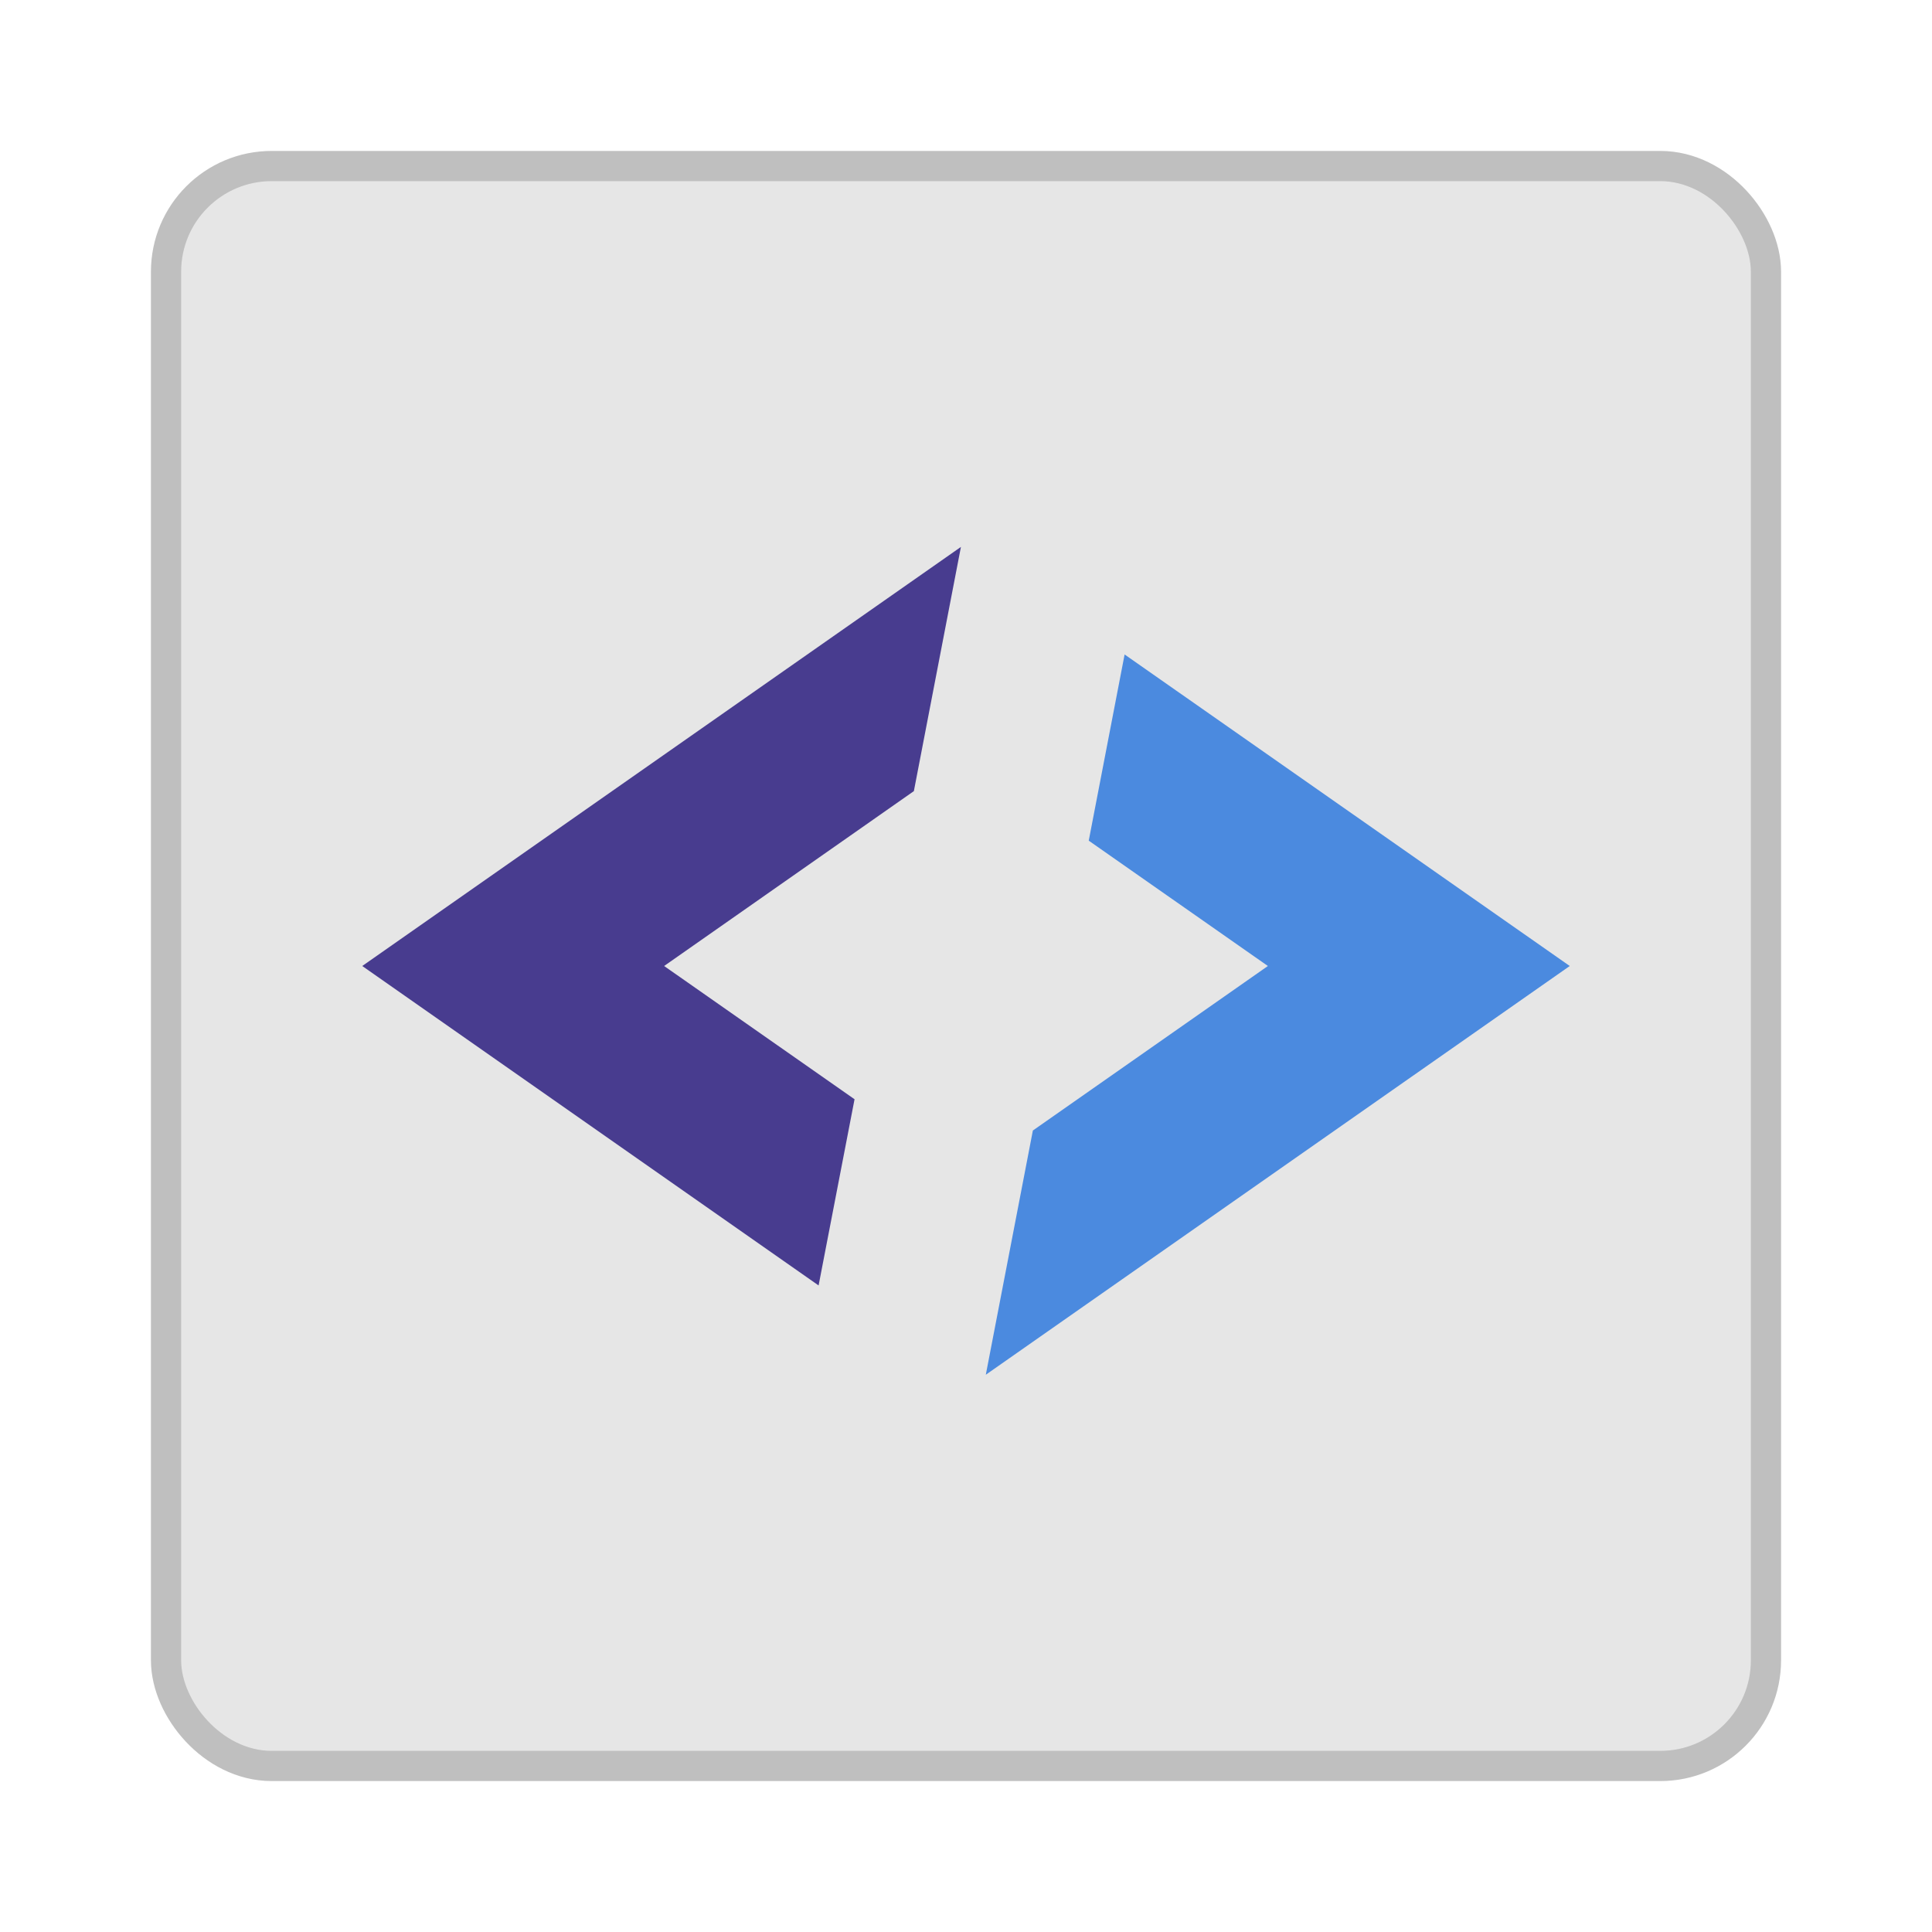 <svg xmlns="http://www.w3.org/2000/svg" width="64" height="64"><rect width="52" height="52" x="6" y="6" fill="#e6e6e6" stroke="#000" stroke-width="2" opacity=".25" rx="3" ry="3"/><rect width="52" height="52" x="6" y="6" fill="#e6e6e6" rx="3" ry="3"/><path fill="#483c8f" d="M31.832 18.117 12 32l15.117 10.582 1.191-6.168L22 32l8.273-5.793z"/><path fill="#4b8adf" d="m37.254 21.68-1.188 6.168L42 32l-7.785 5.45-1.559 8.09L52 32z"/></svg>